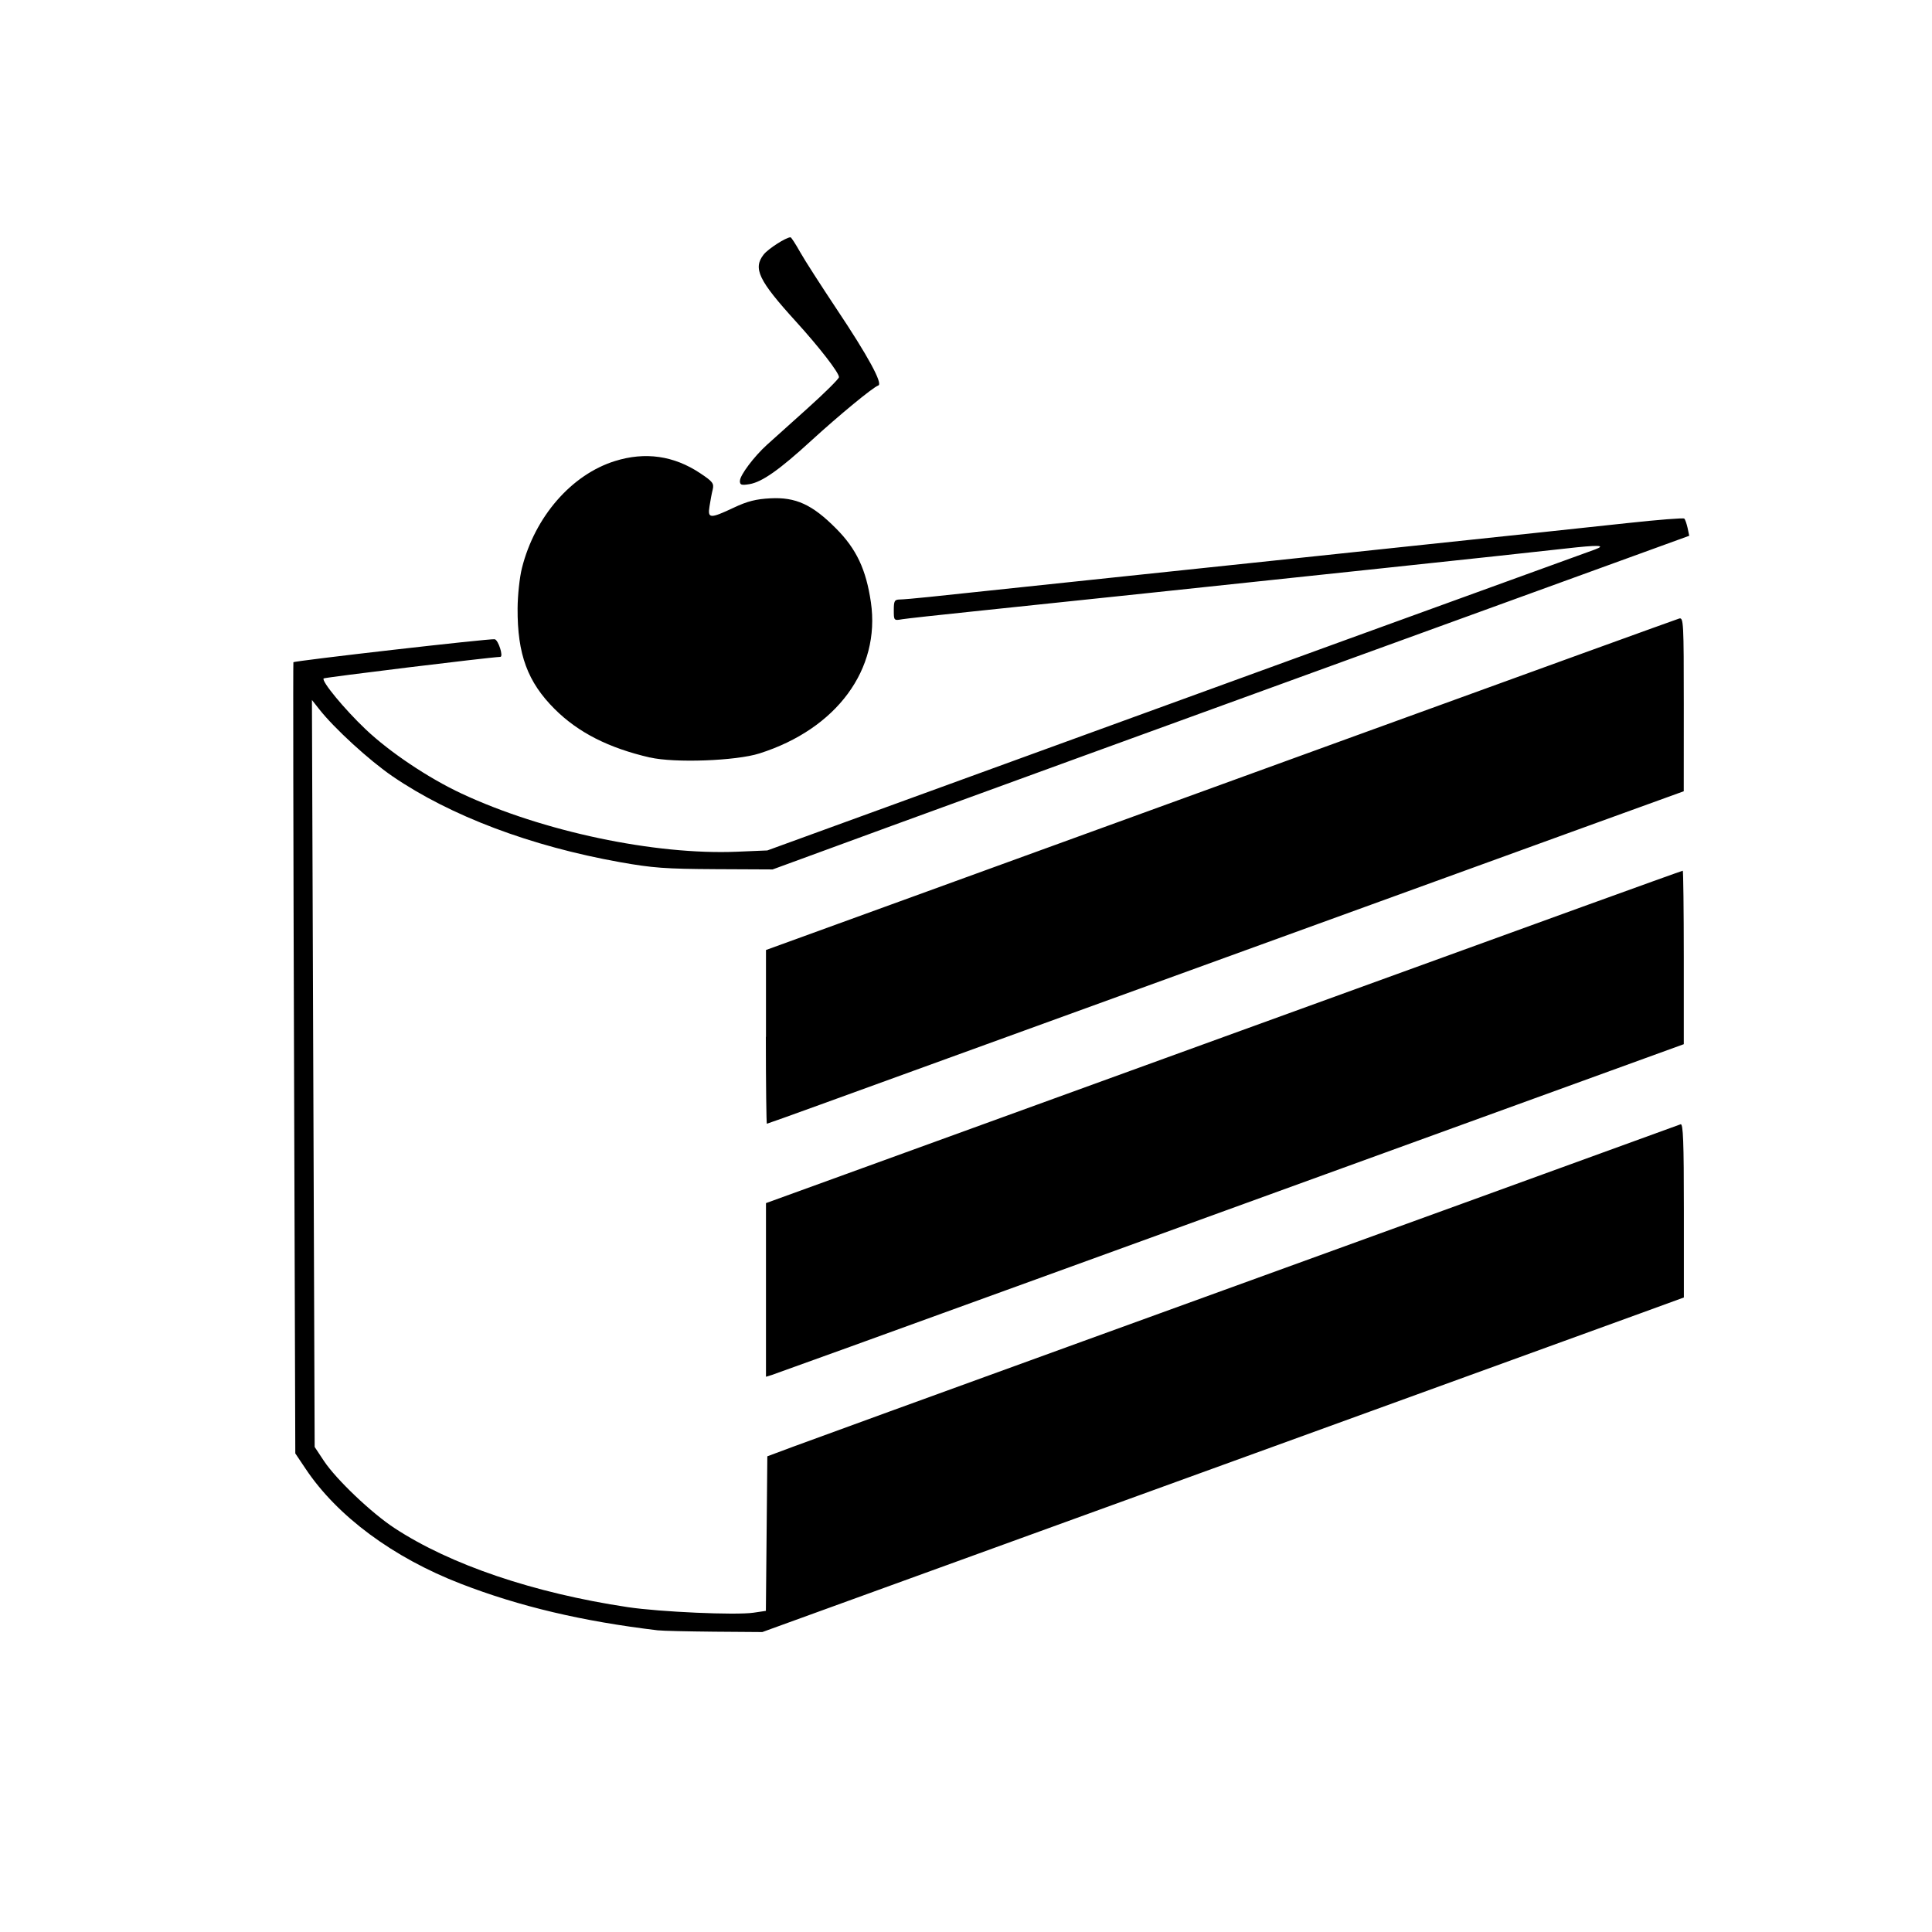 <?xml version="1.0" encoding="UTF-8" standalone="no"?>
<!-- Created with Inkscape (http://www.inkscape.org/) -->

<svg
   xmlns:dc="http://purl.org/dc/elements/1.1/"
   xmlns:cc="http://creativecommons.org/ns#"
   xmlns:rdf="http://www.w3.org/1999/02/22-rdf-syntax-ns#"
   xmlns:svg="http://www.w3.org/2000/svg"
   xmlns="http://www.w3.org/2000/svg"
   xmlns:sodipodi="http://sodipodi.sourceforge.net/DTD/sodipodi-0.dtd"
   xmlns:inkscape="http://www.inkscape.org/namespaces/inkscape"
   width="21.25"
   height="21.25"
   id="svg2"
   version="1.1"
   inkscape:version="0.48.2 r9819"
   sodipodi:docname="cake.pdf">
  <defs
     id="defs4" />
  <sodipodi:namedview
     id="base"
     pagecolor="#ffffff"
     bordercolor="#666666"
     borderopacity="1.0"
     inkscape:pageopacity="0.0"
     inkscape:pageshadow="2"
     inkscape:zoom="15.839192"
     inkscape:cx="21.130087"
     inkscape:cy="6.0277755"
     inkscape:document-units="px"
     inkscape:current-layer="layer1"
     showgrid="false"
     fit-margin-top="0"
     fit-margin-left="0"
     fit-margin-right="0"
     fit-margin-bottom="0"
     inkscape:window-width="1680"
     inkscape:window-height="975"
     inkscape:window-x="0"
     inkscape:window-y="24"
     inkscape:window-maximized="1" />
  <g
     inkscape:label="Calque 1"
     inkscape:groupmode="layer"
     id="layer1"
     transform="translate(-433.304,-90.666)">
    <path
       style="fill:#000000;fill-opacity:1"
       d="m 440.539,108.598 c -0.829,-0.099 -1.52,-0.262 -2.166,-0.512 -0.745,-0.288 -1.359,-0.743 -1.707,-1.264 l -0.114,-0.17 -0.014,-4.345 c -0.008,-2.39 -0.011,-4.35 -0.007,-4.357 0.011,-0.016 2.16,-0.262 2.214,-0.253 0.04,0.007 0.099,0.192 0.062,0.194 -0.138,0.006 -1.932,0.226 -1.943,0.237 -0.028,0.028 0.229,0.339 0.462,0.56 0.265,0.251 0.688,0.535 1.056,0.707 0.892,0.417 2.125,0.677 3.029,0.639 l 0.333,-0.014 3.585,-1.305 c 1.972,-0.718 4.004,-1.457 4.517,-1.642 0.513,-0.186 0.963,-0.349 1.001,-0.363 0.131,-0.049 0.04,-0.052 -0.329,-0.01 -0.204,0.023 -0.558,0.061 -0.787,0.086 -0.229,0.024 -0.777,0.083 -1.219,0.13 -1.619,0.172 -3.832,0.406 -4.503,0.475 -0.379,0.039 -0.73,0.078 -0.781,0.086 -0.092,0.016 -0.093,0.015 -0.093,-0.1 0,-0.101 0.008,-0.116 0.065,-0.117 0.035,-2.92e-4 0.181,-0.013 0.323,-0.028 0.142,-0.015 1.058,-0.112 2.036,-0.215 0.978,-0.103 1.901,-0.201 2.051,-0.216 0.15,-0.016 0.694,-0.073 1.208,-0.128 0.515,-0.055 1.128,-0.12 1.362,-0.144 0.234,-0.025 0.697,-0.074 1.028,-0.11 0.331,-0.036 0.611,-0.058 0.621,-0.049 0.011,0.009 0.026,0.056 0.037,0.103 l 0.018,0.086 -3.736,1.357 c -2.055,0.747 -4.323,1.572 -5.041,1.835 l -1.305,0.478 -0.631,-0.003 c -0.545,-0.003 -0.688,-0.013 -1.047,-0.077 -0.981,-0.175 -1.864,-0.508 -2.502,-0.944 -0.255,-0.174 -0.645,-0.531 -0.808,-0.74 l -0.079,-0.1 0.015,4.108 0.015,4.108 0.102,0.154 c 0.135,0.203 0.523,0.573 0.777,0.739 0.614,0.403 1.532,0.714 2.565,0.869 0.354,0.053 1.19,0.09 1.384,0.061 l 0.135,-0.02 0.008,-0.85 0.008,-0.85 0.287,-0.107 c 0.158,-0.059 1.59,-0.58 3.183,-1.158 2.496,-0.905 6.465,-2.346 6.575,-2.387 0.028,-0.011 0.036,0.191 0.036,0.946 l 0,0.959 -0.48,0.175 c -0.264,0.096 -1.997,0.725 -3.85,1.398 -1.853,0.673 -3.918,1.422 -4.588,1.665 l -1.218,0.442 -0.531,-0.004 c -0.292,-0.003 -0.57,-0.009 -0.617,-0.015 z m 1.19,-3.743 0,-0.956 0.882,-0.32 c 1.867,-0.678 7.041,-2.557 8.091,-2.937 0.605,-0.219 1.105,-0.399 1.111,-0.399 0.005,0 0.011,0.429 0.011,0.954 l 0,0.954 -2.201,0.799 c -1.211,0.439 -3.453,1.254 -4.983,1.809 -1.53,0.556 -2.811,1.019 -2.846,1.03 l -0.065,0.02 0,-0.956 z m 0,-2.785 0,-0.955 1.47,-0.534 c 0.808,-0.294 3.057,-1.111 4.997,-1.816 1.94,-0.705 3.55,-1.288 3.578,-1.296 0.047,-0.013 0.05,0.045 0.05,0.943 l -3.6e-4,0.957 -0.925,0.335 c -0.864,0.313 -7.269,2.638 -8.565,3.109 -0.322,0.117 -0.59,0.213 -0.595,0.213 -0.005,0 -0.011,-0.43 -0.011,-0.955 z m -1.276,-3.072 c -0.455,-0.105 -0.789,-0.275 -1.048,-0.533 -0.298,-0.297 -0.411,-0.602 -0.408,-1.107 7.3e-4,-0.143 0.022,-0.343 0.048,-0.445 0.142,-0.564 0.545,-1.027 1.023,-1.176 0.333,-0.104 0.647,-0.059 0.936,0.133 0.14,0.093 0.155,0.113 0.139,0.181 -0.011,0.042 -0.026,0.125 -0.035,0.184 -0.022,0.136 0.005,0.138 0.266,0.015 0.15,-0.071 0.246,-0.095 0.403,-0.103 0.28,-0.015 0.462,0.069 0.723,0.332 0.224,0.225 0.33,0.45 0.383,0.811 0.107,0.737 -0.376,1.393 -1.226,1.663 -0.257,0.082 -0.935,0.107 -1.205,0.044 z m 0.99,-3.045 c 3.7e-4,-0.06 0.154,-0.265 0.295,-0.393 0.051,-0.046 0.25,-0.225 0.443,-0.398 0.193,-0.173 0.351,-0.33 0.351,-0.348 -0.001,-0.051 -0.216,-0.328 -0.473,-0.611 -0.413,-0.454 -0.475,-0.585 -0.355,-0.738 0.05,-0.063 0.246,-0.189 0.295,-0.189 0.008,0 0.056,0.074 0.107,0.165 0.051,0.091 0.232,0.371 0.4,0.624 0.343,0.513 0.512,0.823 0.458,0.841 -0.058,0.019 -0.432,0.328 -0.733,0.603 -0.353,0.324 -0.545,0.459 -0.683,0.482 -0.091,0.015 -0.106,0.009 -0.106,-0.037 z"
       id="path2998"
       inkscape:connector-curvature="0"
       sodipodi:nodetypes="ccscsssssscsscsssssscsssssscccsscsssscccsssscccsscscssscccccccssscssccccccsscccsssccsssssscssssssscsccssssassscscc" />
  </g>
</svg>

